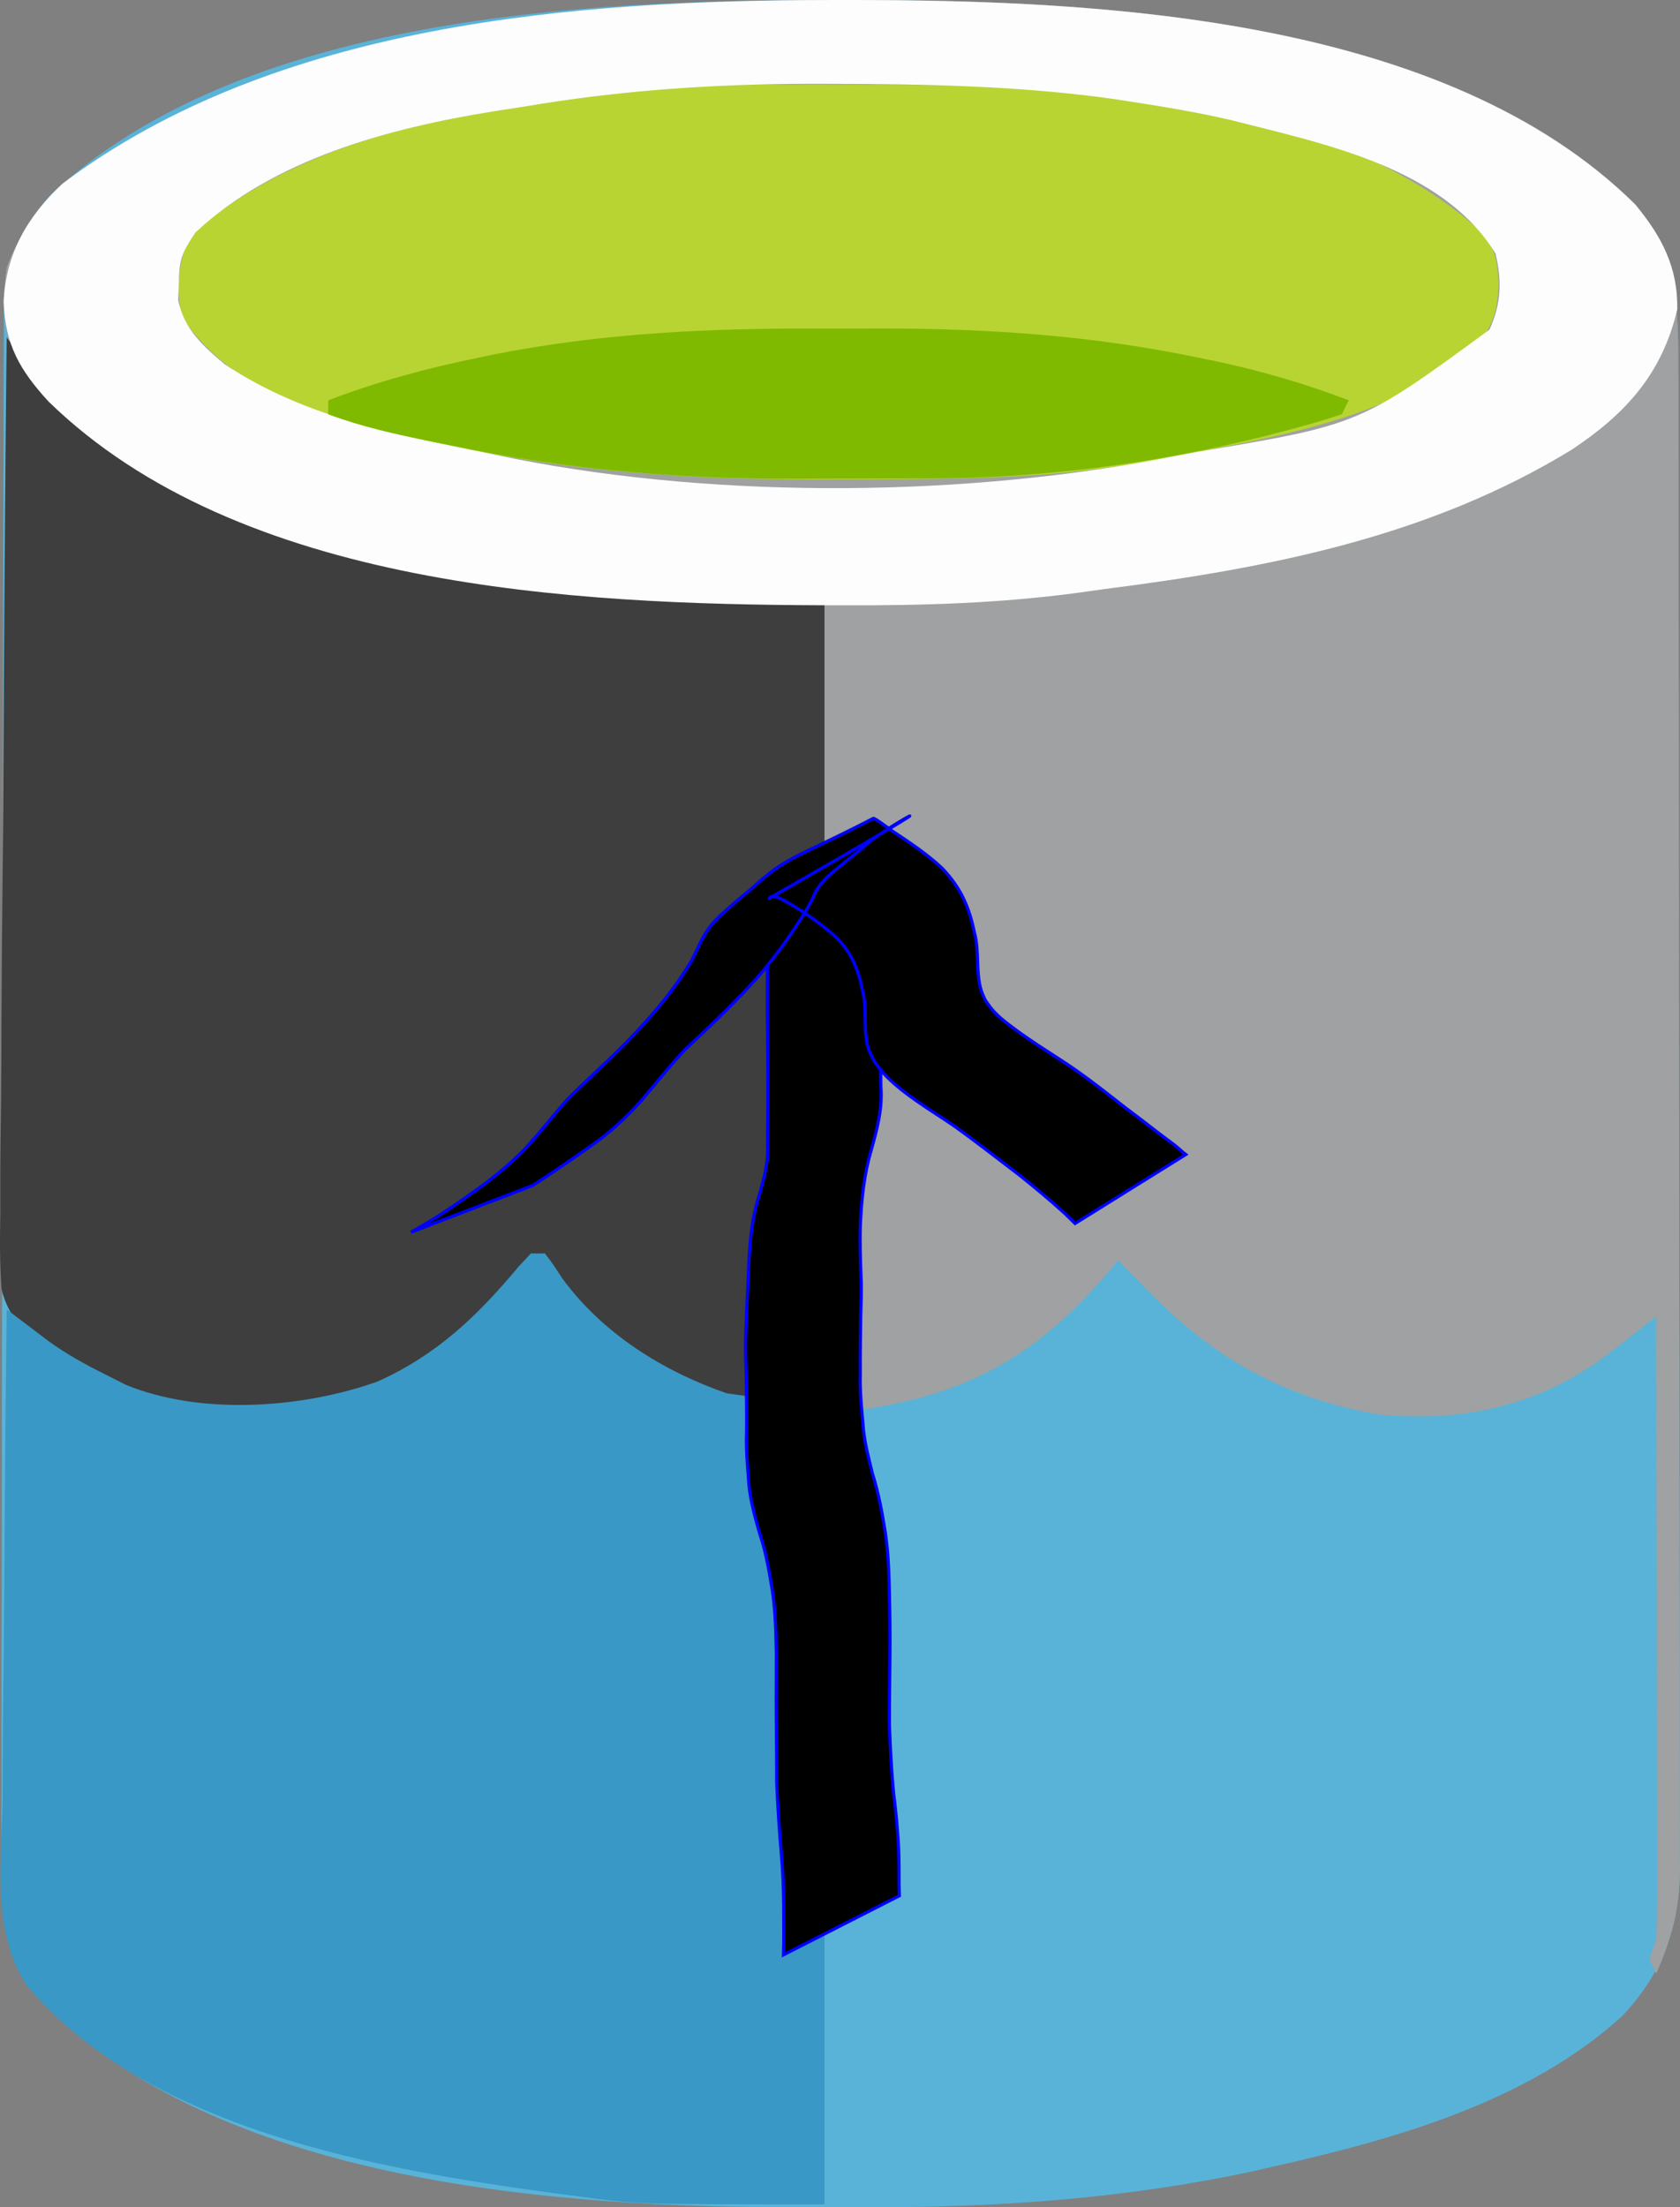 <?xml version="1.0" encoding="UTF-8" standalone="no"?>
<svg
   version="1.1"
   width="240.347"
   height="315.662"
   id="svg925"
   sodipodi:docname="adls_save.svg"
   inkscape:version="1.1.2 (0a00cf5339, 2022-02-04)"
   xmlns:inkscape="http://www.inkscape.org/namespaces/inkscape"
   xmlns:sodipodi="http://sodipodi.sourceforge.net/DTD/sodipodi-0.dtd"
   xmlns="http://www.w3.org/2000/svg"
   xmlns:svg="http://www.w3.org/2000/svg">
  <rect width="100%" height="100%" fill="#808080" stroke="none"/>
  <defs
     id="defs929" />
  <sodipodi:namedview
     id="namedview927"
     pagecolor="#ffffff"
     bordercolor="#666666"
     borderopacity="1.0"
     inkscape:pageshadow="2"
     inkscape:pageopacity="0.0"
     inkscape:pagecheckerboard="0"
     showgrid="false"
     inkscape:zoom="1.6883333"
     inkscape:cx="116.38697"
     inkscape:cy="157.55183"
     inkscape:window-width="1920"
     inkscape:window-height="1022"
     inkscape:window-x="0"
     inkscape:window-y="0"
     inkscape:window-maximized="1"
     inkscape:current-layer="svg925" />
  <path
     d="M 119.017,0.002 C 119.993,0.001 120.969,6.9519e-4 121.975,0 c 35.594,0.039 84.907,2.384 111.98,29.252 5.685,7.107 6.149,13.521 6.14,22.355 0.003,0.946 0.006,1.892 0.009,2.867 0.009,3.172 0.01,6.344 0.012,9.516 0.005,2.273 0.01,4.547 0.015,6.82 0.013,6.178 0.02,12.355 0.024,18.533 0.003,3.859 0.007,7.719 0.011,11.578 0.012,10.691 0.022,21.383 0.026,32.074 3.3e-4,1.026 3.3e-4,1.026 6.6e-4,2.072 2.2e-4,0.685 4.4e-4,1.371 6.6e-4,2.077 4.5e-4,1.389 8.9e-4,2.778 0.001,4.166 3.4e-4,1.033 3.4e-4,1.033 6.8e-4,2.088 0.004,11.162 0.021,22.324 0.045,33.486 0.024,11.468 0.036,22.935 0.037,34.403 10e-4,6.436 0.007,12.871 0.025,19.307 0.017,6.053 0.019,12.107 0.01,18.16 -7.7e-4,2.22 0.004,4.441 0.013,6.661 0.013,3.034 0.007,6.067 -0.004,9.101 0.012,1.314 0.012,1.314 0.024,2.655 -0.068,8.445 -2.435,14.905 -8.251,21.136 -13.567,12.33 -32.589,17.631 -50.078,21.57 -0.837,0.194 -1.674,0.388 -2.536,0.588 -18.403,3.958 -36.971,5.29 -55.753,5.178 -3.207,-0.016 -6.412,-2e-5 -9.619,0.019 -33.899,0.035 -81.255,-3.293 -107.154,-28.41 -5.257,-6.188 -6.879,-11.124 -6.742,-19.153 -0.011,-1.475 -0.011,-1.475 -0.022,-2.98 -0.017,-3.275 0.009,-6.549 0.035,-9.824 -0.003,-2.356 -0.009,-4.712 -0.017,-7.068 -0.015,-6.384 0.008,-12.768 0.039,-19.152 0.024,-6.006 0.021,-12.012 0.02,-18.017 -0.001,-11.898 0.026,-23.795 0.07,-35.693 0.042,-11.538 0.064,-23.076 0.061,-34.614 -1.2e-4,-0.711 -2.4e-4,-1.422 -3.6e-4,-2.155 -1.2e-4,-0.71 -2.4e-4,-1.42 -3.7e-4,-2.151 -0.002,-12.483 0.013,-24.966 0.038,-37.449 0.011,-5.312 0.016,-10.624 0.018,-15.936 0.003,-6.252 0.021,-12.504 0.051,-18.756 0.009,-2.295 0.013,-4.591 0.011,-6.886 -0.001,-3.131 0.015,-6.261 0.037,-9.392 -0.005,-0.91 -0.009,-1.82 -0.014,-2.758 C 0.621,38.226 2.536,33.199 7.275,27.814 34.853,2.161 83.68,0.024 119.017,0.002 Z"
     fill="#59b3d8"
     id="path911" />
  <path
     d="M 119.017,0.002 C 119.993,0.001 120.969,6.9519e-4 121.975,0 c 35.594,0.039 84.907,2.384 111.98,29.252 5.685,7.107 6.149,13.521 6.14,22.355 0.003,0.946 0.006,1.892 0.009,2.867 0.009,3.172 0.01,6.344 0.012,9.516 0.005,2.273 0.01,4.547 0.015,6.82 0.013,6.178 0.02,12.355 0.024,18.533 0.003,3.859 0.007,7.719 0.011,11.578 0.012,10.691 0.022,21.383 0.026,32.074 3.3e-4,1.026 3.3e-4,1.026 6.6e-4,2.072 2.2e-4,0.685 4.4e-4,1.371 6.6e-4,2.077 4.5e-4,1.389 8.9e-4,2.778 0.001,4.166 3.4e-4,1.033 3.4e-4,1.033 6.8e-4,2.088 0.004,11.162 0.021,22.324 0.045,33.486 0.024,11.468 0.036,22.935 0.037,34.403 10e-4,6.436 0.007,12.871 0.025,19.307 0.017,6.053 0.019,12.107 0.01,18.16 -7.7e-4,2.22 0.004,4.441 0.013,6.661 0.013,3.034 0.007,6.067 -0.004,9.101 0.012,1.314 0.012,1.314 0.024,2.655 -0.045,5.674 -1.123,9.872 -3.392,15.082 -0.33,-0.66 -0.66,-1.32 -1,-2 0.33,-0.99 0.66,-1.98 1,-3 0.091,-2.845 0.126,-5.665 0.114,-8.511 2.1e-4,-1.303 2.1e-4,-1.303 4.4e-4,-2.632 -7e-4,-2.873 -0.008,-5.746 -0.016,-8.619 -0.002,-1.991 -0.003,-3.982 -0.004,-5.973 -0.004,-5.243 -0.014,-10.485 -0.025,-15.728 -0.01,-5.349 -0.015,-10.698 -0.02,-16.047 -0.011,-10.497 -0.028,-20.993 -0.049,-31.49 -0.617,0.486 -1.235,0.971 -1.871,1.471 -0.81,0.634 -1.62,1.269 -2.455,1.922 -0.803,0.63 -1.606,1.26 -2.433,1.909 -9.921,7.518 -20.987,9.939 -33.241,8.698 -14.125,-2.616 -24.205,-8.504 -34,-19 -0.997,-1.003 -1.996,-2.005 -3,-3 -0.534,0.641 -1.067,1.281 -1.617,1.941 -11.687,13.568 -22.572,18.278 -40.383,20.059 0,-38.28 0,-76.56 0,-116 -6.27,0 -12.54,0 -19,0 -4.624,-0.31 -9.156,-0.663 -13.75,-1.188 C 84.022,84.932 82.839,84.8 81.62,84.663 54.565,81.433 21.969,75.42 3.459,53.479 0.257,48.758 0.213,43.712 0.955,38.252 5.309,26.335 16.074,21.044 26.83,15.69 55.226,2.603 88.18,0.021 119.017,0.002 Z"
     fill="#9fa1a2"
     id="path913" />
  <path
     d="m 0.955,48.252 c 0.465,0.621 0.931,1.242 1.41,1.882 16.38,21.826 44.837,28.259 70.527,32.368 14.957,1.861 30.021,2.78 45.062,3.75 0,37.95 0,75.9 0,115 -15.223,0 -24.845,-5.068 -36.187,-14.973 -1.992,-2.228 -2.874,-4.208 -3.812,-7.027 -0.66,0.66 -1.32,1.32 -2,2 -0.46,0.455 -0.92,0.91 -1.395,1.379 -1.143,1.154 -2.263,2.331 -3.367,3.523 -8.695,9.189 -18.645,14.768 -31.434,15.344 -1.497,0.033 -2.995,0.055 -4.492,0.066 -1.051,0.008 -1.051,0.008 -2.123,0.017 -6.802,-0.094 -13.051,-1.479 -19.189,-4.517 -0.763,-0.365 -1.526,-0.73 -2.312,-1.105 -0.887,-0.563 -1.774,-1.127 -2.688,-1.707 -0.654,-0.403 -1.307,-0.806 -1.981,-1.221 -3.459,-2.497 -5.672,-4.414 -6.747,-8.638 -0.258,-3.588 -0.262,-7.098 -0.181,-10.695 0.002,-1.37 9.8479e-4,-2.741 -0.004,-4.111 -0.002,-3.705 0.045,-7.408 0.101,-11.112 0.05,-3.877 0.055,-7.754 0.064,-11.631 0.025,-7.335 0.09,-14.669 0.171,-22.003 0.09,-8.353 0.133,-16.706 0.174,-25.059 0.084,-17.177 0.224,-34.352 0.403,-51.528 z"
     fill="#3e3e3e"
     id="path915" />
  <path
     d="m 75.955,179.252 c 0.66,0 1.32,0 2,0 1.121,1.469 1.121,1.469 2.438,3.5 5.753,7.914 14.413,13.328 23.562,16.5 4.62,0.66 9.24,1.32 14,2 0,37.62 0,75.24 0,114 -26.78,0 -26.78,0 -35.5,-1.188 -1.022,-0.132 -2.044,-0.263 -3.097,-0.399 -25.242,-3.442 -58.27,-9.084 -75.608,-29.837 -4.958,-7.703 -3.523,-17.568 -3.38,-26.362 0.011,-2.027 0.02,-4.055 0.026,-6.082 0.023,-5.312 0.082,-10.623 0.148,-15.935 0.062,-5.43 0.089,-10.86 0.119,-16.29 0.064,-10.637 0.166,-21.272 0.293,-31.908 0.54,0.412 1.081,0.823 1.638,1.247 0.714,0.54 1.427,1.08 2.163,1.637 0.705,0.535 1.411,1.071 2.138,1.622 2.608,1.89 5.302,3.38 8.187,4.807 0.972,0.491 1.944,0.982 2.945,1.488 10.741,4.396 25.259,3.356 36.004,-0.484 8.434,-3.795 14.233,-9.329 20.113,-16.375 0.598,-0.641 1.196,-1.281 1.812,-1.941 z"
     fill="#3998c5"
     id="path917" />
  <path
     d="m 115.196,12.122 c 2.49,0.005 4.98,4.2e-5 7.47,-0.006 28.52,-0.015 66.467,0.7 89.012,20.805 2.248,2.345 2.536,4.367 2.715,7.52 -0.108,4.503 -1.07,6.962 -4.273,10.129 -12.164,9.463 -27.379,11.873 -42.164,14.684 -0.908,0.181 -1.816,0.362 -2.752,0.548 -15.081,2.876 -30.328,2.734 -45.623,2.765 -1.031,0.004 -2.062,0.007 -3.124,0.011 C 99.067,68.608 82.262,67.444 65.205,63.94 64.14,63.721 63.075,63.502 61.978,63.277 48.903,60.497 33.859,57.108 25.955,45.252 c -0.68,-4.223 -0.583,-7.861 1.375,-11.688 16.369,-14.421 39.736,-17.766 60.625,-20.312 1.185,-0.148 1.185,-0.148 2.393,-0.299 8.27,-0.896 16.54,-0.853 24.848,-0.832 z"
     fill="#b8d433"
     id="path919" />
  <path
     d="M 119.017,0.002 C 119.993,0.001 120.969,6.9519e-4 121.975,0 c 35.653,0.039 84.831,2.412 111.98,29.252 3.777,4.563 6.104,8.956 6,15 -2.181,9.224 -7.355,14.915 -15.105,20.062 -20.442,12.508 -43.427,16.947 -66.895,19.938 -1.214,0.17 -2.428,0.34 -3.678,0.515 -11.228,1.512 -22.314,1.845 -33.634,1.798 -0.914,-0.002 -1.829,-0.004 -2.771,-0.005 C 82.016,86.439 34.295,84.092 6.92,57.4 2.849,52.949 0.767,49.371 0.517,43.19 0.831,36.281 3.918,30.937 8.955,26.252 39.438,3.31 82.243,0.025 119.017,0.002 Z M 74.955,15.252 c -1.493,0.231 -2.987,0.462 -4.48,0.691 -14.842,2.404 -31.269,6.784 -42.52,17.309 -2.032,3.047 -2.316,3.894 -2.375,7.375 -0.028,0.75 -0.057,1.5 -0.086,2.273 0.812,4.14 3.512,6.556 6.66,9.195 11.663,7.763 25.036,10.121 38.551,12.906 1.525,0.316 1.525,0.316 3.081,0.639 29.396,5.777 64.78,5.462 94.169,-0.389 1.073,-0.204 2.146,-0.408 3.252,-0.618 23.359,-3.912 23.359,-3.912 41.885,-17.495 1.681,-3.673 1.798,-6.984 0.863,-10.887 -7.63,-12.398 -24.759,-15.72 -37.883,-19.09 -4.671,-1.081 -9.38,-1.869 -14.117,-2.598 -0.77,-0.119 -1.539,-0.239 -2.333,-0.362 -13.625,-1.952 -27.366,-2.187 -41.105,-2.201 -1.243,-0.002 -1.243,-0.002 -2.512,-0.004 -13.881,0.005 -27.349,0.921 -41.051,3.254 z"
     fill="#fcfdfc"
     id="path921" />
  <path
     d="m 116.977,46.991 c 2.974,0.011 5.948,2.8e-5 8.923,-0.013 15.346,-0.012 30.376,0.994 45.43,4.148 0.827,0.169 1.655,0.337 2.507,0.511 6.561,1.386 12.847,3.218 19.118,5.614 -0.33,0.66 -0.66,1.32 -1,2 -2.792,0.922 -5.531,1.713 -8.375,2.438 -0.846,0.219 -1.692,0.438 -2.564,0.663 -15.678,3.922 -31.746,6.048 -47.905,6.067 -1.009,0.003 -2.017,0.007 -3.056,0.01 -2.124,0.005 -4.249,0.007 -6.373,0.007 -3.19,0.002 -6.38,0.02 -9.57,0.039 -16.843,0.048 -32.907,-1.265 -49.406,-4.725 -1.061,-0.213 -2.122,-0.425 -3.215,-0.645 -4.963,-1.015 -9.775,-2.083 -14.535,-3.855 0,-0.66 0,-1.32 0,-2 7.092,-2.71 14.198,-4.612 21.625,-6.125 0.755,-0.158 1.51,-0.316 2.288,-0.479 15.311,-3.002 30.546,-3.723 46.109,-3.656 z"
     fill="#7fba01"
     id="path923" />
  <path
     style="fill:#000000;stroke:#0000ff;stroke-width:0.454"
     id="path860"
     d="m 109.581,127.673 c 0.229,2.608 0.22,5.238 0.226,7.856 -0.027,2.829 -0.04,5.658 -0.045,8.487 0.047,3.204 0.06,6.408 0.091,9.613 0.008,3.364 -0.01,6.727 -0.057,10.09 0.202,2.974 -0.802,5.778 -1.575,8.602 -0.941,3.56 -1.042,7.24 -1.206,10.895 -0.127,2.67 -0.252,5.341 -0.337,8.013 -0.085,1.73 0.034,3.458 0.072,5.187 0.038,2.747 0.094,5.495 0.068,8.242 -0.125,2.54 0.145,5.067 0.318,7.597 0.23,2.435 0.899,4.781 1.571,7.122 0.888,2.618 1.337,5.351 1.786,8.07 0.445,2.978 0.517,5.989 0.575,8.994 0.013,2.865 -0.034,5.73 -0.011,8.595 0.014,3.288 0.077,6.575 0.063,9.864 0.142,3.43 0.371,6.853 0.665,10.273 0.219,2.45 0.316,4.906 0.333,7.364 -0.006,1.821 0.032,3.641 0.007,5.462 -0.022,1.067 -0.009,0.548 -0.039,1.557 0,0 16.572,-8.441 16.572,-8.441 v 0 c -0.026,-0.983 -0.015,-0.476 -0.035,-1.522 -0.024,-1.831 0.026,-3.664 -0.078,-5.494 -0.142,-2.447 -0.355,-4.891 -0.665,-7.322 -0.355,-3.353 -0.509,-6.721 -0.643,-10.088 -0.012,-3.312 0.055,-6.623 0.078,-9.934 0.029,-2.866 -6.6e-4,-5.731 -0.072,-8.596 -0.064,-3.091 -0.144,-6.196 -0.632,-9.254 -0.446,-2.786 -0.969,-5.554 -1.824,-8.249 -0.544,-2.277 -1.167,-4.539 -1.319,-6.887 -0.224,-2.46 -0.473,-4.917 -0.395,-7.393 -0.026,-2.77 0.031,-5.542 0.063,-8.312 0.033,-1.749 0.144,-3.497 0.045,-5.246 -0.09,-2.565 -0.179,-5.13 -0.098,-7.697 0.169,-3.579 0.524,-7.163 1.548,-10.612 0.828,-2.97 1.642,-5.935 1.389,-9.057 -0.048,-3.344 -0.065,-6.687 -0.057,-10.032 0.03,-3.235 0.043,-6.47 0.091,-9.705 -0.005,-2.814 -0.017,-5.628 -0.045,-8.442 0.007,-2.695 0.004,-5.4 0.226,-8.087 0,0 -16.654,8.486 -16.654,8.486 z" />
  <path
     style="fill:#000000;stroke:#0000ff;stroke-width:0.454"
     id="path862"
     d="m 76.248,169.521 c 2.844,-1.855 5.643,-3.772 8.411,-5.738 2.566,-1.768 4.826,-3.884 6.919,-6.181 2.136,-2.493 4.139,-5.066 6.388,-7.463 3.153,-2.938 6.269,-5.904 9.215,-9.051 3.126,-3.356 5.798,-7.04 8.177,-10.952 0.273,-0.493 0.559,-0.979 0.818,-1.48 0.21,-0.407 0.365,-0.842 0.588,-1.241 0.806,-1.442 2.071,-2.438 3.323,-3.468 1.511,-1.274 3.099,-2.464 4.568,-3.784 5.088,-3.683 14.217,-8.148 -14.572,8.288 -0.106,0.06 0.16,-0.216 0.28,-0.235 0.654,-0.105 1.21,0.286 1.762,0.54 2.562,1.406 4.949,3.085 7.171,4.976 2.535,2.374 3.508,4.9 4.17,8.223 0.664,2.682 -0.086,5.631 0.86,8.254 0.216,0.599 0.564,1.142 0.846,1.713 0.453,0.568 0.859,1.176 1.358,1.703 2.716,2.872 6.612,5.108 9.878,7.329 3.187,2.262 6.256,4.685 9.37,7.045 2.237,1.775 4.431,3.608 6.55,5.522 0.497,0.476 0.978,0.968 1.473,1.446 0,0 15.836,-9.858 15.836,-9.858 v 0 c -0.577,-0.443 -1.092,-0.948 -1.665,-1.397 -2.359,-1.729 -4.639,-3.565 -6.993,-5.302 -3.127,-2.448 -6.234,-4.921 -9.596,-7.048 -2.047,-1.334 -4.107,-2.629 -6.071,-4.085 -1.276,-0.946 -2.273,-1.662 -3.33,-2.849 -0.389,-0.438 -0.695,-0.943 -1.042,-1.415 -0.192,-0.464 -0.432,-0.911 -0.577,-1.391 -0.796,-2.637 -0.228,-5.539 -0.95,-8.198 -0.764,-3.744 -1.979,-6.492 -4.662,-9.286 -2.204,-2.053 -4.704,-3.705 -7.21,-5.364 -0.208,-0.152 -2.426,-1.828 -2.611,-1.733 -11.558,5.973 -12.227,5.292 -17.441,10.074 -1.504,1.22 -2.971,2.488 -4.41,3.783 -0.721,0.728 -1.025,0.986 -1.647,1.826 -1.072,1.448 -1.66,3.132 -2.521,4.7 -2.307,3.909 -5.13,7.268 -8.245,10.559 -3.018,3.176 -6.296,6.071 -9.406,9.153 -2.202,2.429 -4.149,5.067 -6.416,7.438 -2.18,2.164 -4.55,4.105 -7.063,5.873 -2.888,2.072 -5.853,4.045 -8.962,5.772 0,0 17.427,-6.7 17.427,-6.7 z" />
</svg>
